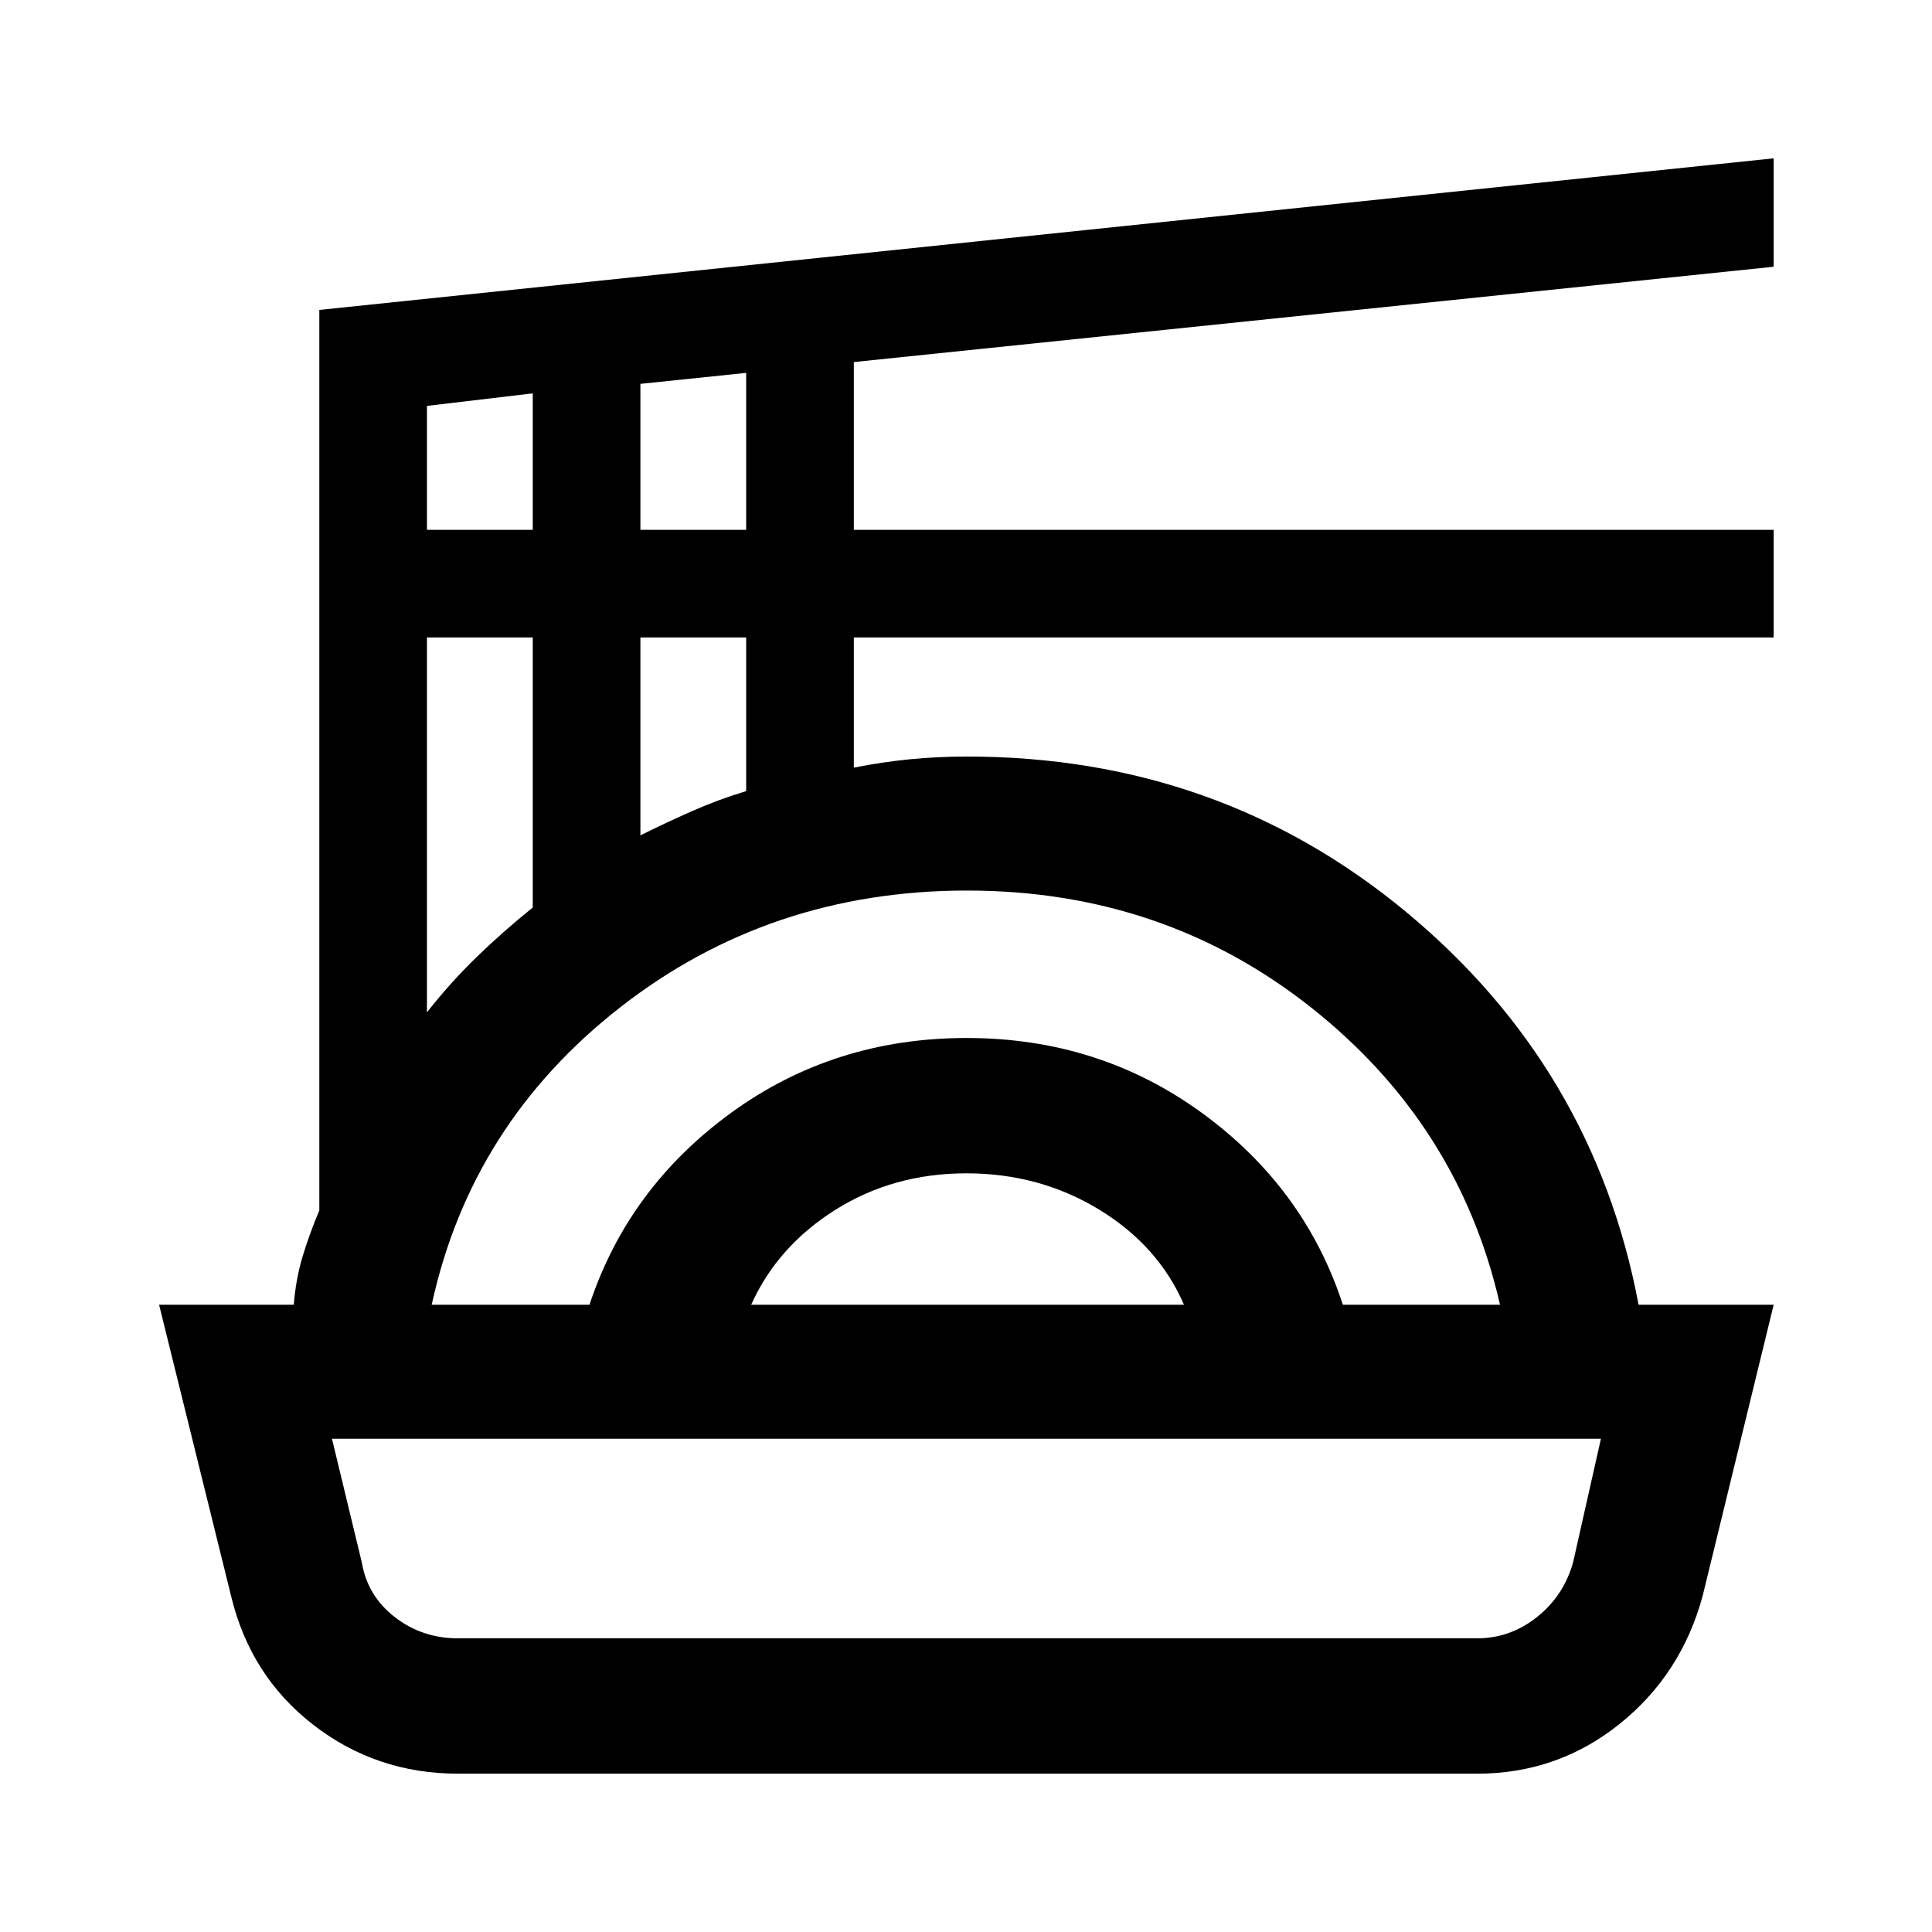 <svg xmlns="http://www.w3.org/2000/svg" height="40" viewBox="0 -960 960 960" width="40"><path d="M227.59-78.67q-40.61 0-71.94-24.29-31.32-24.29-40.85-64.09L79.05-311.69h66.93q1-12.72 4.39-24 3.4-11.29 8.3-22.85V-806l722.66-75.33v53.87l-457.07 47.37v83.35h457.07v53.48H424.26v64.7q13.92-2.8 27.85-4.16 13.92-1.36 28.27-1.36 125.21 0 218.41 77.31Q792-429.46 814.2-311.69h67.13l-35.28 144.64q-10.61 39.13-41.4 63.76-30.78 24.62-70.73 24.62H227.59Zm0-67.25h506.33q16.46 0 29.72-10.52 13.26-10.51 17.98-27.05l13.87-61.61H164.95l14.87 61.61q2.8 16.54 16.39 27.05 13.59 10.52 31.38 10.52Zm-13.08-165.77h78.41q19.23-58.13 70.34-95.34 51.1-37.2 117.1-37.2 65.74 0 116.83 37.2 51.09 37.21 70.07 95.34h78.07q-20.25-89.36-93.71-147.58-73.46-58.22-171.09-58.22-97.94 0-172.18 57.89-74.25 57.88-93.84 147.91Zm158.75 0h215.05q-12.74-29.38-42.25-47.33-29.52-17.96-65.84-17.96-36.32 0-65.13 18.13-28.81 18.13-41.83 47.16ZM212.15-456.97q11.62-14.8 24.7-27.49 13.07-12.69 27.87-24.59v-134.21h-52.57v186.29Zm106.06-87.93q12.61-6.3 25.59-12.03 12.97-5.74 26.97-9.97v-76.36h-52.56v98.36ZM212.15-696.74h52.57v-67.8l-52.57 6.23v61.57Zm106.06 0h52.56v-77.98l-52.56 5.46v72.52ZM480.38-245.1Z"/></svg>